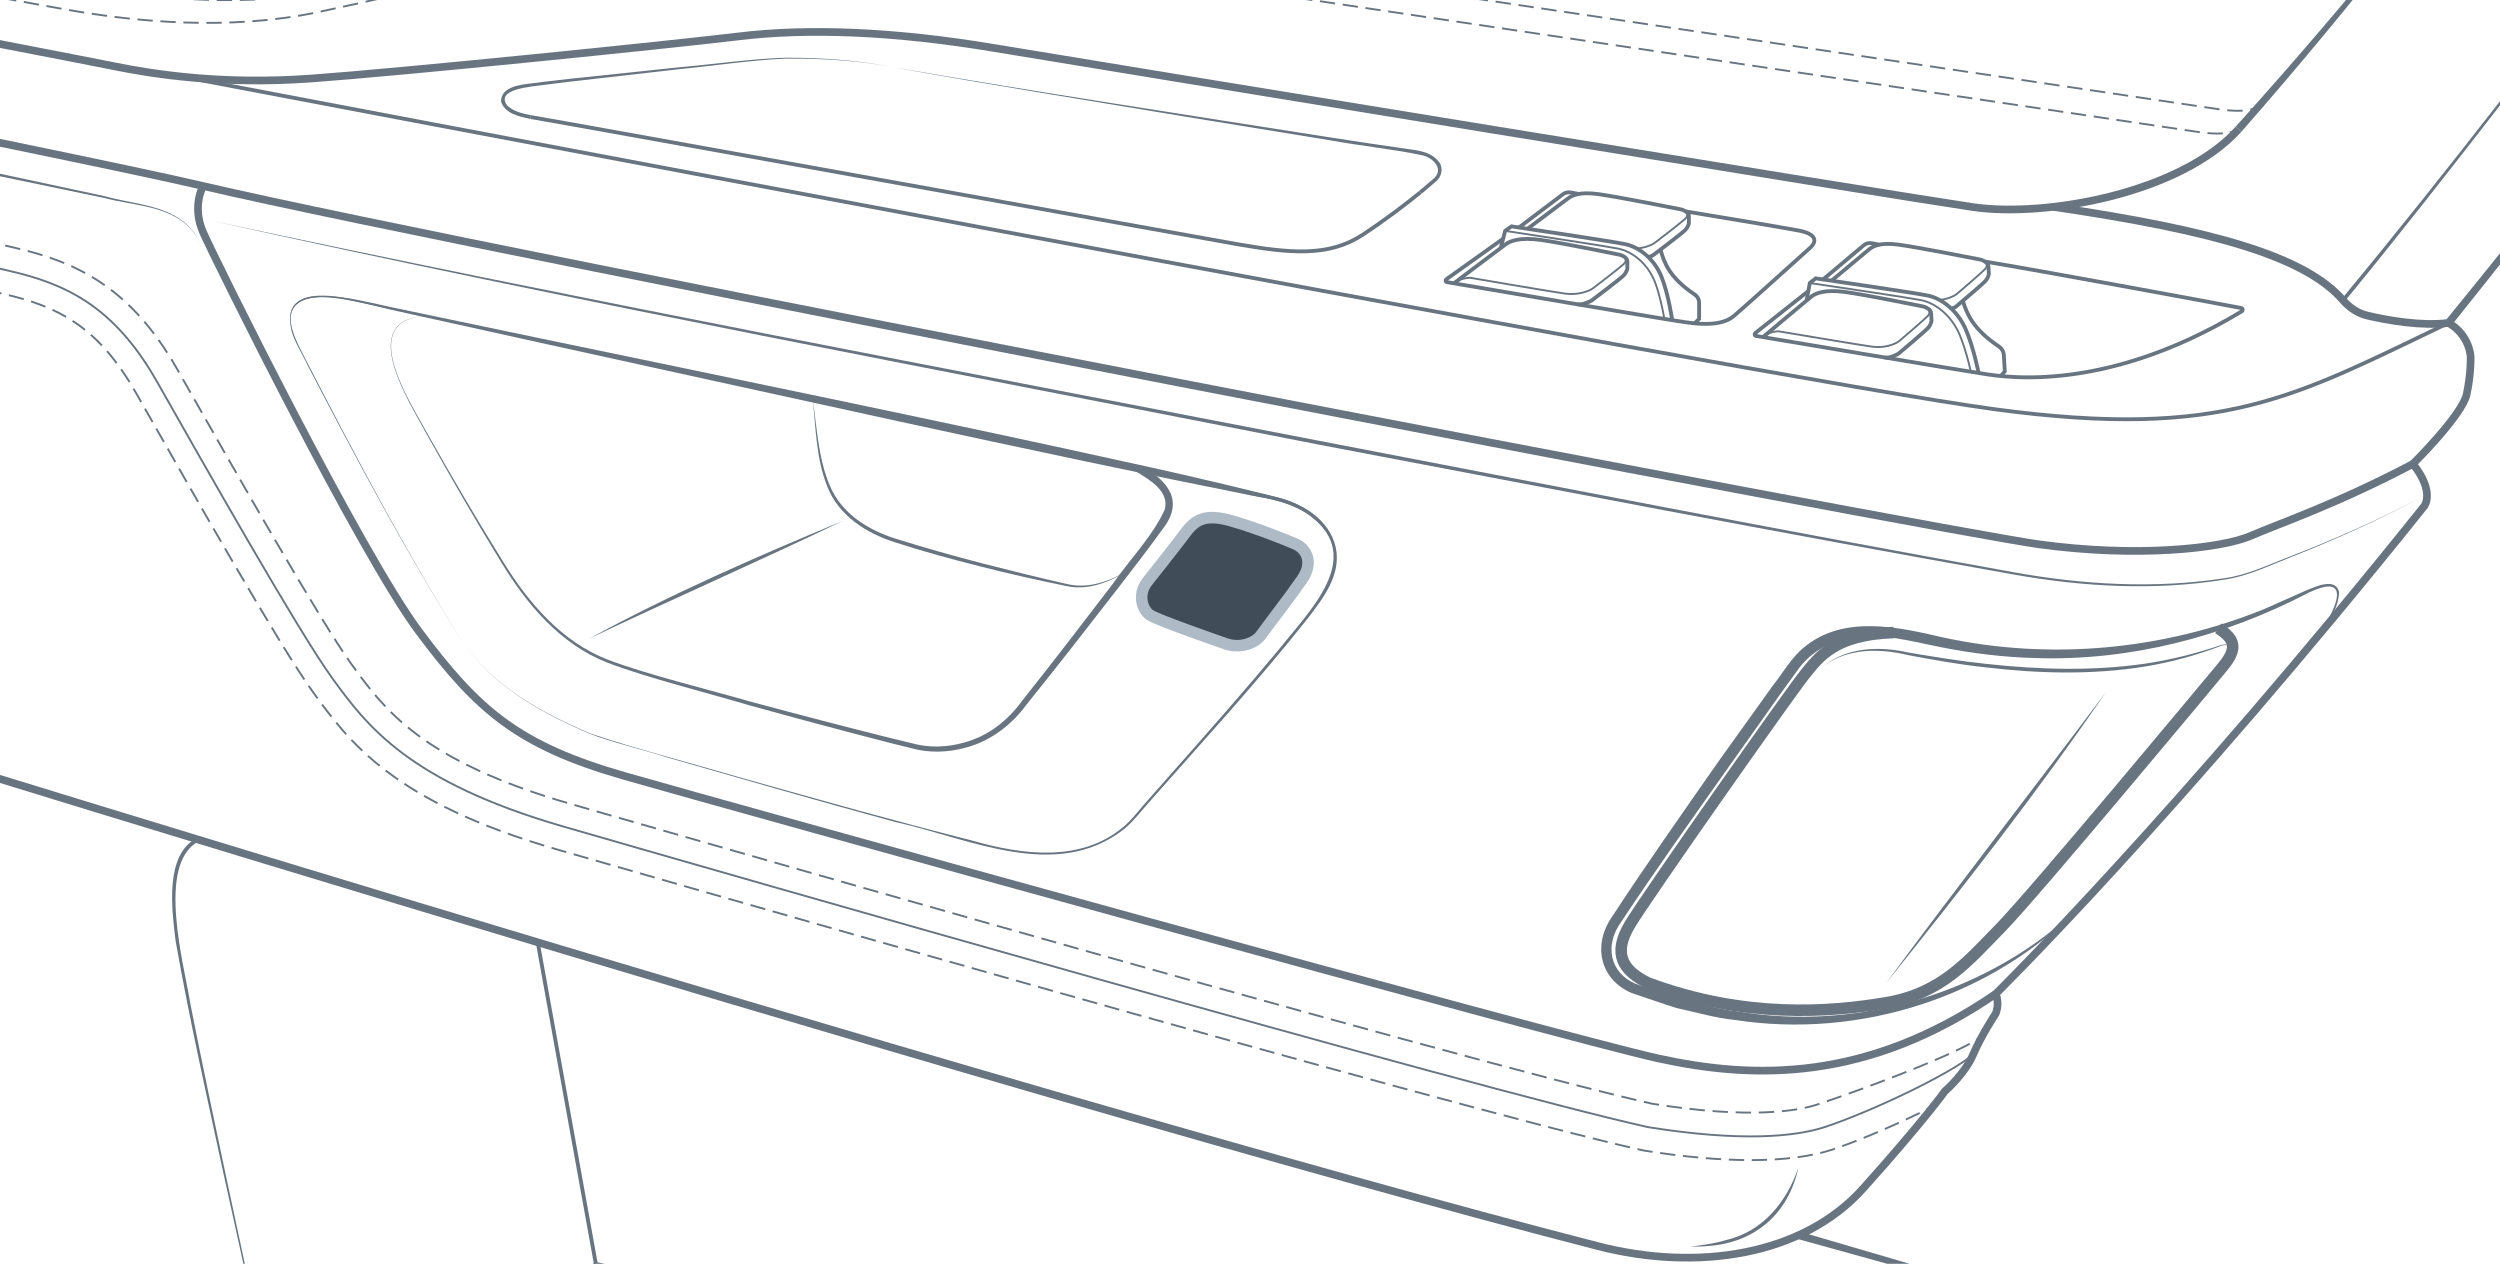 <?xml version="1.0" encoding="UTF-8"?><svg id="uuid-c40c8fb7-e277-4820-954e-c69c1979a251" xmlns="http://www.w3.org/2000/svg" width="325" height="165.402" xmlns:xlink="http://www.w3.org/1999/xlink" viewBox="0 0 325 165.402"><defs><clipPath id="uuid-d1477e25-e764-434b-8a51-60472be1e2f5"><rect x="-8.438" y="-49.09" width="341.875" height="213.388" style="fill:none; stroke-width:0px;"/></clipPath></defs><g style="clip-path:url(#uuid-d1477e25-e764-434b-8a51-60472be1e2f5);"><path d="m-63.942-36.34s-10.86,5.085-13.698,6.628c-3.86,2.098-8.379,7.273-8.379,11.791v2.988s-.073,1.749.875,2.551c0,0-2.114,1.312-2.114,2.551v3.207c0,.583,1.166,4.227,3.207,7.216,0,0-1.194.586-.948,2.77,2.7,23.965,18.458,71.423,18.458,71.423,0,0,.733,5.497,11.178,9.162,10.445,3.665,188.619,58.9,263.13,78.059,12.827,3.298,26.57,1.283,34.449-7.513,7.879-8.795,10.628-12.643,10.628-12.643,0,0,2.565-2.199,3.665-4.764,1.099-2.565,2.932-5.314,2.932-5.314,0,0,.55-1.283,0-2.565,0,0,23.454-23.088,55.704-63.401,0,0,1.466-1.832-1.466-5.497,0,0,6.399-6.323,6.989-9.048s.515-4.861.515-4.861c0,0-.074-2.799-2.872-4.419" style="fill:none; stroke:#687581; stroke-miterlimit:10;"/><path d="m-85.144-12.381c2.669,1.64,4.587,2.325,8.147,3.147,3.561.822,86.285,16.709,91.626,17.805,5.341,1.096,14.244,2.465,25.749,1.643s46.566-4.383,55.606-5.478c9.039-1.096,20.133-.685,33.281,1.507,13.148,2.191,117.786,19.311,127.236,20.681,9.45,1.37,26.981-1.78,34.514-10.135" style="fill:none; stroke:#687581; stroke-miterlimit:10;"/><path d="m266.922,26.89c20.878,3.069,32.755,6.461,37.678,12.148.843.974,1.926,1.7,3.18,1.993,2.543.594,6.925,1.4,10.53.951" style="fill:none; stroke:#687581; stroke-miterlimit:10;"/><path d="m313.679,60.309c-9.926,5.236-17.27,7.702-21.063,9.345s-14.749,2.876-27.623,1.096S63.388,32.812,26.408,24.184C7.051,19.667-77.683,3.16-84.051.592" style="fill:none; stroke:#687581; stroke-miterlimit:10;"/><path d="m-85.913,4.461c3.913,1.264,10.054,2.39,14.145,3.312C-51.357,12.063-21.067,18.104-.586,22.457c0,0,14.214,3.05,14.214,3.05,3.443.979,7.386,1.063,10.294,3.35.947.768,1.664,1.783,2.198,2.866-.552-1.074-1.284-2.074-2.236-2.82-2.932-2.227-6.856-2.242-10.307-3.161,0,0-14.231-2.961-14.231-2.961-20.561-4.127-50.757-10.313-71.167-14.77-4.038-.982-10.178-2.217-14.094-3.551h0Z" style="fill:#687581; stroke-width:0px;"/><path d="m314.544,64.767c-5.407,2.881-11.004,5.397-16.701,7.65-2.857,1.108-5.635,2.508-8.695,2.939-9.09,1.469-18.433.928-27.466-.687-30.157-5.358-60.231-11.16-90.32-16.882-48.08-9.457-96.26-18.479-144.09-29.146,47.179,10.13,96.859,19.488,144.184,28.656,30.073,5.79,60.134,11.66,90.275,17.086,9.006,1.631,18.314,2.183,27.385.793,3.061-.412,5.827-1.789,8.681-2.873,5.71-2.214,11.32-4.691,16.745-7.537h0Z" style="fill:#687581; stroke-width:0px;"/><path d="m26.408,24.184s-1.507,2.602,0,6.026c1.507,3.424,20.407,41.636,28.077,51.908s12.874,14.792,26.707,18.764c13.833,3.972,121.895,33.966,134.358,36.705,12.463,2.739,27.107,3.099,43.89-8.38" style="fill:none; stroke:#687581; stroke-miterlimit:10;"/><path d="m237.101,86.577c3.016-2.475,7.366-2.582,10.967-1.752,3.394.562,6.787,1.136,10.207,1.485,6.824.747,13.741.949,20.55-.029,3.396-.506,6.74-1.342,9.998-2.453.226-.051.457-.063.685-.018.824.168.53,1.191.27,1.721.228-.528.507-1.508-.284-1.651-.201-.036-.455-.011-.639.038-3.214,1.247-6.564,2.159-9.973,2.728-6.828,1.103-13.81.929-20.658.123-3.433-.367-6.833-.967-10.219-1.614-3.598-.874-7.826-.916-10.904,1.423h0Z" style="fill:#687581; stroke-width:0px;"/><path d="m-84.094-19.942c.678.555,2.022,1.122,5.049,1.753C-72.996-16.929,6.398-2.478,13.204-1.386c6.805,1.092,18.903,2.52,30.834,0s32.682-7.651,44.948-9.412c12.266-1.762,20.92-1.762,35.959.591,15.039,2.352,159.293,23.776,162.065,24.196,2.078.315,3.575.535,5.031.343" style="fill:none; stroke:#687581; stroke-dasharray:0 0 2.003 1.002; stroke-miterlimit:10; stroke-width:.25px;"/><path d="m292.541,14.249c.319-.064.638-.149.965-.26" style="fill:none; stroke:#687581; stroke-miterlimit:10; stroke-width:.25px;"/><path d="m-84.867-16.987c.676.556,2.02,1.124,5.053,1.756C-73.765-13.97,3.732.48,10.537,1.572c6.805,1.092,18.903,2.52,30.834,0,11.93-2.521,32.682-7.651,44.948-9.412,12.266-1.762,20.92-1.762,35.959.591,15.039,2.352,159.293,23.776,162.065,24.196,2.079.315,3.576.536,5.033.343" style="fill:none; stroke:#687581; stroke-dasharray:0 0 1.994 .997; stroke-miterlimit:10; stroke-width:.25px;"/><path d="m289.875,17.207c.319-.064.638-.149.965-.26" style="fill:none; stroke:#687581; stroke-miterlimit:10; stroke-width:.25px;"/><path d="m23.653,9.964s206.13,39.283,235.788,43.255c29.658,3.972,38.846-1.65,58.87-11.238" style="fill:none; stroke:#687581; stroke-miterlimit:10; stroke-width:.5px;"/><path d="m-81.263,12.698c1.082.235,2.48.555,3.837.921C-73.116,14.785-6.769,30.245,1.668,32.151c8.52,1.924,15.422,5.368,21.415,15.924l1.15,2.026c5.638,9.935,17.37,30.61,21.472,36.264,4.265,5.878,9.099,12.541,28.444,18.136,1.153.333,115.512,33.381,140.691,38.995,12.766,2.032,18.95.911,21.504.061,5.316-1.771,16.022-5.739,20.136-8.097" style="fill:none; stroke:#687581; stroke-dasharray:0 0 2.004 1.002; stroke-miterlimit:10; stroke-width:.25px;"/><path d="m256.912,135.202c.336-.208.611-.401.814-.575" style="fill:none; stroke:#687581; stroke-miterlimit:10; stroke-width:.25px;"/><path d="m251.348,143.799c-.294.15-.592.3-.893.449" style="fill:none; stroke:#687581; stroke-miterlimit:10; stroke-width:.25px;"/><path d="m249.561,144.688c-4.011,1.948-8.351,3.758-11.265,4.73-2.795.931-6.405,1.397-10.701,1.397-4.036,0-8.678-.41-13.823-1.234l-.182-.034c-25.177-5.595-140-38.777-141.157-39.112-21.384-6.183-27.119-14.089-31.728-20.442-4.304-5.933-15.714-26.04-21.845-36.842l-1.149-2.024c-4.913-8.653-10.102-11.3-17.404-12.95-6.38-1.44-74.666-17.328-79.345-18.592-.668-.18-1.27-.361-1.814-.541" style="fill:none; stroke:#687581; stroke-dasharray:0 0 1.993 .997; stroke-miterlimit:10; stroke-width:.25px;"/><path d="m-83.217,14.404s.496.985,4.985,2.198S-6.535,33.465.987,35.163c7.521,1.698,13.83,4.61,19.41,14.437,5.58,9.826,18.319,32.391,22.807,38.578,4.489,6.187,9.948,13.466,30.086,19.289,20.138,5.823,118.04,33.968,140.968,39.063,12.132,1.941,19.192,1.246,23.06-.043,5.883-1.961,16.19-6.835,19.19-9.401" style="fill:none; stroke:#687581; stroke-miterlimit:10; stroke-width:.25px;"/><path d="m233.798,151.796c-1.313,5.976-5.593,9.733-11.71,10.185-.788.075-1.582.069-2.368.084,1.563-.206,3.126-.384,4.618-.845,4.829-1.121,7.887-4.901,9.459-9.424h0Z" style="fill:#687581; stroke-width:0px;"/><path d="m245.203,127.794c9.061-12.31,19.389-25.571,28.556-37.801-8.766,12.823-18.823,25.685-28.556,37.801h0Z" style="fill:#687581; stroke-width:0px;"/><path d="m60.207,83.555c-7.382-11.603-13.81-23.783-20.17-35.967-.558-1.246-1.853-3.303-2.164-4.685-1.536-7.108,8.436-3.787,12.159-3.078,12.813,2.771,86.387,18.377,100.861,21.463,3.172.705,12.011,2.613,15.109,3.35,3.324.795,6.836,2.927,7.637,6.489.797,3.63-1.698,6.736-3.749,9.41-6.38,8.054-13.416,15.721-20.22,23.423-1.044,1.135-2.317,2.833-3.507,3.8-8.831,6.957-20.226,1.212-29.791-.908-9.583-2.598-20.173-5.656-29.768-8.422-2.861-.933-7.084-1.938-9.864-3.01-6.23-2.654-12.614-6.176-16.534-11.865h0Zm0,0c3.933,5.674,10.328,9.173,16.557,11.806,5.519,1.879,14.11,4.128,19.784,5.804,9.926,2.787,19.853,5.588,29.849,8.112,6.43,1.847,14.071,2.878,19.585-1.734,1.17-.932,2.434-2.677,3.465-3.78,0,0,3.415-3.863,3.415-3.863,4.552-5.151,9.103-10.304,13.492-15.59,3.772-4.794,11.088-11.769,4.109-17.137-2.701-2.118-6.288-2.391-9.596-3.218l-10.078-2.179c-18.736-4.041-88.331-19.04-105.83-22.865-3.092-.647-8.315-.688-6.949,3.957.37,1.379,1.49,3.357,2.139,4.665,6.322,12.202,12.713,24.4,20.059,36.024h0Z" style="fill:#687581; stroke-width:0px;"/><path d="m55.278,41.059c-8.955.642-1.968,11.158.318,15.356,3.15,5.581,6.391,11.115,9.781,16.551,3.311,5.391,7.676,10.517,13.721,12.825,5.168,1.945,13.037,3.851,18.425,5.408,6.189,1.664,12.389,3.292,18.606,4.838l2.333.562c2.294.653,4.668.567,6.948-.089,3.08-.851,5.591-2.823,7.462-5.403,3.984-5.013,7.892-10.096,11.778-15.19,2.158-3.117,5.263-6.291,6.764-9.678.641-2.34-1.905-3.824-3.618-4.878,0,0,.497-.868.497-.868,3.419,1.937,5.766,4.532,2.866,8.265-1.892,2.633-3.855,5.145-5.809,7.695-3.924,5.074-7.864,10.129-11.889,15.128-1.909,2.615-4.675,4.761-7.861,5.595-2.355.671-4.934.741-7.285.05,0,0-2.337-.579-2.337-.579-6.215-1.588-12.405-3.257-18.586-4.963-5.43-1.625-13.195-3.539-18.433-5.543-6.099-2.373-10.493-7.582-13.794-13.042-3.359-5.465-6.562-11.019-9.678-16.623-2.271-4.231-9.204-14.866-.208-15.418h0Z" style="fill:#687581; stroke-width:0px;"/><path d="m105.659,51.844c.539,3.781.715,7.738,2.214,11.283,1.498,3.612,4.987,5.794,8.6,6.915,3.672,1.149,7.387,2.199,11.118,3.168,3.735.957,7.479,1.894,11.242,2.738,2.664.591,5.466-.357,7.716-1.791-2.237,1.534-5.061,2.6-7.772,2.057-3.785-.771-7.555-1.613-11.297-2.568-3.745-.949-7.475-1.952-11.155-3.155-3.684-1.16-7.33-3.482-8.766-7.229-1.473-3.633-1.497-7.582-1.9-11.418h0Z" style="fill:#687581; stroke-width:0px;"/><path d="m109.572,67.706c-10.566,5.102-22.386,10.274-32.981,15.313,10.644-5.81,21.793-10.658,32.981-15.313h0Z" style="fill:#687581; stroke-width:0px;"/><path d="m38.684,44.791c-4.549-9.661,8.189-5.611,12.949-4.696,0,0,18.725,3.916,18.725,3.916,22.079,4.597,53.167,10.988,74.876,15.79,6.235,1.341,12.449,2.776,18.645,4.304,1.537.405,3.136.702,4.6,1.427,5.042,2.253,6.746,7.29,3.416,11.92,4.495-7.103-1.139-11.89-8.133-12.823-29.197-5.801-64.177-13.65-93.52-20.069,0,0-18.68-4.133-18.68-4.133-4.692-.986-17.254-5.238-12.877,4.365h0Z" style="fill:#687581; stroke-width:0px;"/><path d="m149.15,75.615s3.698-4.658,4.989-6.391c1.291-1.733,2.647-2.463,5.94-1.517s6.973,2.431,8.328,3.012,2.453,2.316.839,4.644c-1.614,2.328-4.519,6.073-5.294,7.17s-2.747,1.808-4.602,1.162c-1.854-.646-8.891-3.099-9.86-3.744s-1.667-2.66-.341-4.335Z" style="fill:#404d59; stroke:#aebbc7; stroke-miterlimit:10; stroke-width:1.5px;"/><path d="m25.792,109.388c-5.541,3-1.814,16.165-1.017,21.243,1.468,7.444,3.035,14.87,4.612,22.293,3.166,14.844,6.418,29.67,9.707,44.488-3.37-14.8-6.703-29.608-9.951-44.435-2.179-10.133-4.521-20.448-6.315-30.672-.477-3.967-1.496-11.291,2.857-13.405 0.0 0.0.107.489.107.489h0Z" style="fill:#687581; stroke-width:0px;"/><path d="m69.903,122.503l7.559,41.813s10.628,1.593,13.711,9.316c3.083,7.723,3.255,10.618,3.255,10.618" style="fill:none; stroke:#687581; stroke-miterlimit:10; stroke-width:.5px;"/><line x1="77.462" y1="164.316" x2="63.436" y2="173.561" style="fill:none; stroke:#687581; stroke-miterlimit:10; stroke-width:.5px;"/><polygon points="233.935 160.099 298.736 179.087 233.661 161.061 233.935 160.099 233.935 160.099" style="fill:#687581; stroke-width:0px;"/><path d="m184.492,24.806l1.829-1.544c1.463-1.213.048-2.727-1.388-3.069-3.888-.818-7.919-1.212-11.837-1.922-9.466-1.528-28.535-4.666-37.992-6.25-6.326-1.076-12.662-2.096-18.969-3.282,17.492,3.047,39.377,6.38,57.019,9.162,3.17.486,6.344.977,9.515,1.418,1.582.228,3.481.365,4.485,1.858.514.784.196,1.906-.509,2.445,0,0-1.838,1.572-1.838,1.572l-.316-.388h0Z" style="fill:#687581; stroke-width:0px;"/><path d="m68.989,15.218c4.56.76,84.907,15.313,91.748,16.506,6.84,1.192,11.944,1.735,16.395-1.196,3.002-1.977,5.708-4.053,7.518-5.528" style="fill:none; stroke:#687581; stroke-miterlimit:10; stroke-width:.5px;"/><path d="m116.136,8.738c-4.608-.879-9.337-1.158-14.023-1.112-4.041.134-9.924,1.004-14.019,1.39,0,0-14.004,1.602-14.004,1.602l-3.496.433c-1.324.213-6.316.482-4.644,2.678.778.74,1.968,1.045,3.079,1.243l-.082.493c-1.412-.312-3.361-.68-3.812-2.298.043-2.365,3.768-2.197,5.408-2.519,0,0,3.503-.402,3.503-.402l14.021-1.478c4.118-.349,9.959-1.165,14.043-1.266,4.694-.004,9.42.317,14.025,1.237h0Z" style="fill:#687581; stroke-width:0px;"/><path d="m219.108,27.477c7.117,1.174,14.222,2.372,15.099,2.57,1.804.432,2.088,1.297,1.087,2.187-1.013.89-7.846,7.092-9.86,8.822-2.014,1.742-6.104.853-8.044.568-1.802-.262-25.643-4.324-29.306-4.949-.177-.03-.223-.258-.077-.362l7.402-5.279" style="fill:none; stroke:#687581; stroke-miterlimit:10; stroke-width:.5px;"/><path d="m197.461,29.578l5.716-4.323c.292-.209.649-.295,1.004-.238.191.03.676.137.999.185" style="fill:none; stroke:#687581; stroke-miterlimit:10; stroke-width:.5px;"/><path d="m189.01,36.828s6.191-4.683,6.776-5.105,1.873-.89,4.449-.539,9.64,1.795,10.226,1.912,1.093.485,1.093.848v.948s-.039.468-.507.937-4.137,3.239-4.137,3.239c0,0-1.086.618-1.857.487" style="fill:none; stroke:#687581; stroke-miterlimit:10; stroke-width:.5px;"/><path d="m211.023,33.3s.718.46,0,1.085-3.45,2.732-3.918,3.083-1.912.937-3.63.703-12.372-2.063-12.372-2.063c0,0-1.258.002-2.092.72" style="fill:none; stroke:#687581; stroke-miterlimit:10; stroke-width:.25px;"/><path d="m198.585,29.738c1.878-1.421,4.806-3.62,5.202-3.904.581-.42,1.45-.94,4.032-.594,2.57.358,10.053,1.854,10.634,1.965.21.037.408.111.568.21,0,0,.025.012.049.037.296.148.482.371.482.605v.951s-.037.457-.507.927-4.139,3.237-4.139,3.237c0,0-.26.148-.605.284" style="fill:none; stroke:#687581; stroke-miterlimit:10; stroke-width:.5px;"/><path d="m219.022,27.415s.049.025.099.074c.173.161.445.544-.099,1.001-.717.63-3.447,2.743-3.917,3.089-.346.26-1.211.63-2.323.729" style="fill:none; stroke:#687581; stroke-miterlimit:10; stroke-width:.25px;"/><path d="m195.098,32.236l.571-2.222.82-.585s12.723,1.898,14.714,2.295,3.942,2.048,4.84,4.384c.898,2.336,1.343,5.516,1.343,5.516" style="fill:none; stroke:#687581; stroke-miterlimit:10; stroke-width:.5px;"/><path d="m216.365,41.452c-.185-1.087-.593-3.126-1.211-4.757-.902-2.335-2.854-3.991-4.843-4.386-1.643-.321-10.614-1.68-13.678-2.15-.655-.086-1.038-.148-1.038-.148" style="fill:none; stroke:#687581; stroke-miterlimit:10; stroke-width:.25px;"/><path d="m215.869,32.444c.445,1.654,1.113,3.607,4.432,5.837.356.239.583.636.583,1.065v2.106l-.568.582" style="fill:none; stroke:#687581; stroke-miterlimit:10; stroke-width:.5px;"/><path d="m258.019,34.002c6.52,1.059,29.393,5.285,33.356,6.046.2.038.239.311.064.417-18.748,11.326-32.32,8.295-34.216,8.023-1.779-.253-25.369-4.215-28.955-4.818-.178-.03-.229-.256-.088-.368l6.904-5.461" style="fill:none; stroke:#687581; stroke-miterlimit:10; stroke-width:.5px;"/><path d="m236.997,36.332l5.316-4.469c.273-.216.616-.307.966-.252.189.029.669.135.987.181" style="fill:none; stroke:#687581; stroke-miterlimit:10; stroke-width:.5px;"/><path d="m229.192,43.819s5.757-4.841,6.303-5.278,1.775-.926,4.314-.589,9.532,1.756,10.111,1.871,1.098.487,1.121.858l.059.969s-.009.479-.437.962-3.841,3.348-3.841,3.348c0,0-1.022.641-1.785.514" style="fill:none; stroke:#687581; stroke-miterlimit:10; stroke-width:.5px;"/><path d="m250.482,40.026s.73.465.068,1.109c-.663.645-3.201,2.823-3.636,3.187s-1.81.974-3.503.749-12.218-2.006-12.218-2.006c0,0-1.229.013-2.0.754" style="fill:none; stroke:#687581; stroke-miterlimit:10; stroke-width:.25px;"/><path d="m238.106,36.487c1.747-1.469,4.471-3.743,4.84-4.037.541-.435,1.358-.973,3.903-.641,2.534.345,9.939,1.812,10.514,1.921.208.036.405.11.569.21,0,0,.025.012.051.037.299.149.494.375.509.615l.059.973s-.008.468-.437.952-3.843,3.346-3.843,3.346c0,0-.244.154-.574.296" style="fill:none; stroke:#687581; stroke-miterlimit:10; stroke-width:.5px;"/><path d="m257.931,33.94s.05.025.101.075c.179.163.469.552-.034,1.024-.661.65-3.197,2.834-3.635,3.192-.322.268-1.144.655-2.224.765" style="fill:none; stroke:#687581; stroke-miterlimit:10; stroke-width:.25px;"/><path d="m234.855,39.07l.42-2.277.764-.606s12.551,1.835,14.521,2.225c1.97.39,3.98,2.062,5.003,4.444,1.023,2.382,1.656,5.631,1.656,5.631" style="fill:none; stroke:#687581; stroke-miterlimit:10; stroke-width:.5px;"/><path d="m256.211,48.319c-.249-1.111-.774-3.192-1.48-4.856-1.027-2.381-3.038-4.058-5.006-4.446-1.626-.315-10.476-1.63-13.499-2.085-.645-.083-1.023-.143-1.023-.143" style="fill:none; stroke:#687581; stroke-miterlimit:10; stroke-width:.25px;"/><path d="m255.164,39.109c.538,1.688,1.313,3.68,4.695,5.934.363.242.61.645.636,1.084l.131,2.154-.519.6" style="fill:none; stroke:#687581; stroke-miterlimit:10; stroke-width:.5px;"/><path d="m317.923,41.666c11.032-13.504,26.714-33.43,37.688-47.33,12.326-15.952,25.032-31.661,36.348-48.357-16.289,24.149-36.678,49.335-54.509,72.564-6.217,7.943-12.442,15.876-18.751,23.754l-.776-.631h0Z" style="fill:#687581; stroke-width:0px;"/><path d="m304.408,38.879c27.826-33.54,54.154-71.062,81.932-104.679-20.377,24.598-41.181,53.816-60.906,78.938-6.784,8.76-13.61,17.49-20.641,26.058l-.386-.318h0Z" style="fill:#687581; stroke-width:0px;"/><path d="m290.644,16.453c15.181-16.808,29.407-34.501,42.793-52.778-13.13,18.49-27.093,36.389-42.05,53.447,0,0-.743-.67-.743-.67h0Z" style="fill:#687581; stroke-width:0px;"/><path d="m270.478,117.733c-11.396,11.892-28.75,17.382-44.972,14.856-2.55-.25-5.051-1.009-7.553-1.544-1.691-.513-4.187-1.418-5.869-1.962-4.144-1.796-5.046-6.297-2.531-9.887,4.481-6.854,9.169-13.499,13.835-20.189l7.122-9.943c1.188-1.47,2.444-3.657,3.955-4.858,5.159-4.336,12.255-2.703,18.162-1.333,13.897,3.01,28.531,1.638,41.696-3.682,0,0,5.576-2.477,5.576-2.477,1.221-.48,3.741-1.666,4.184.268-.086,2.608-2.035,4.75-3.564,6.688,2.086-2.386,6.448-9.907-.455-6.594-10.871,5.683-23.167,8.879-35.463,8.474-4.106-.112-8.204-.601-12.224-1.404-3.938-.765-7.848-1.951-11.829-1.19-2.933.483-5.445,2.002-7.088,4.483,0,0-1.789,2.466-1.789,2.466l-7.059,9.966c-4.692,6.649-9.436,13.297-13.911,20.058-2.106,2.96-1.443,6.488,1.889,7.954,1.639.538,4.072,1.424,5.711,1.942,2.45.546,4.883,1.348,7.377,1.629,15.961,2.746,33.127-2.427,44.799-13.72h0Z" style="fill:#687581; stroke-width:0px;"/><path d="m288.375,81.684c2.268,1.441,2.513,2.662.558,5.024-1.954,2.362-24.594,29.562-28.829,33.878s-7.655,8.551-14.903,9.773c-7.248,1.222-18.405,2.117-31.027-2.606-3.095-1.547-4.642-3.665-2.28-7.574,2.362-3.909,20.929-30.295,22.721-32.493,1.792-2.199,3.828-5.212,11.564-5.456" style="fill:none; stroke:#687581; stroke-miterlimit:10; stroke-width:1.5px;"/></g></svg>